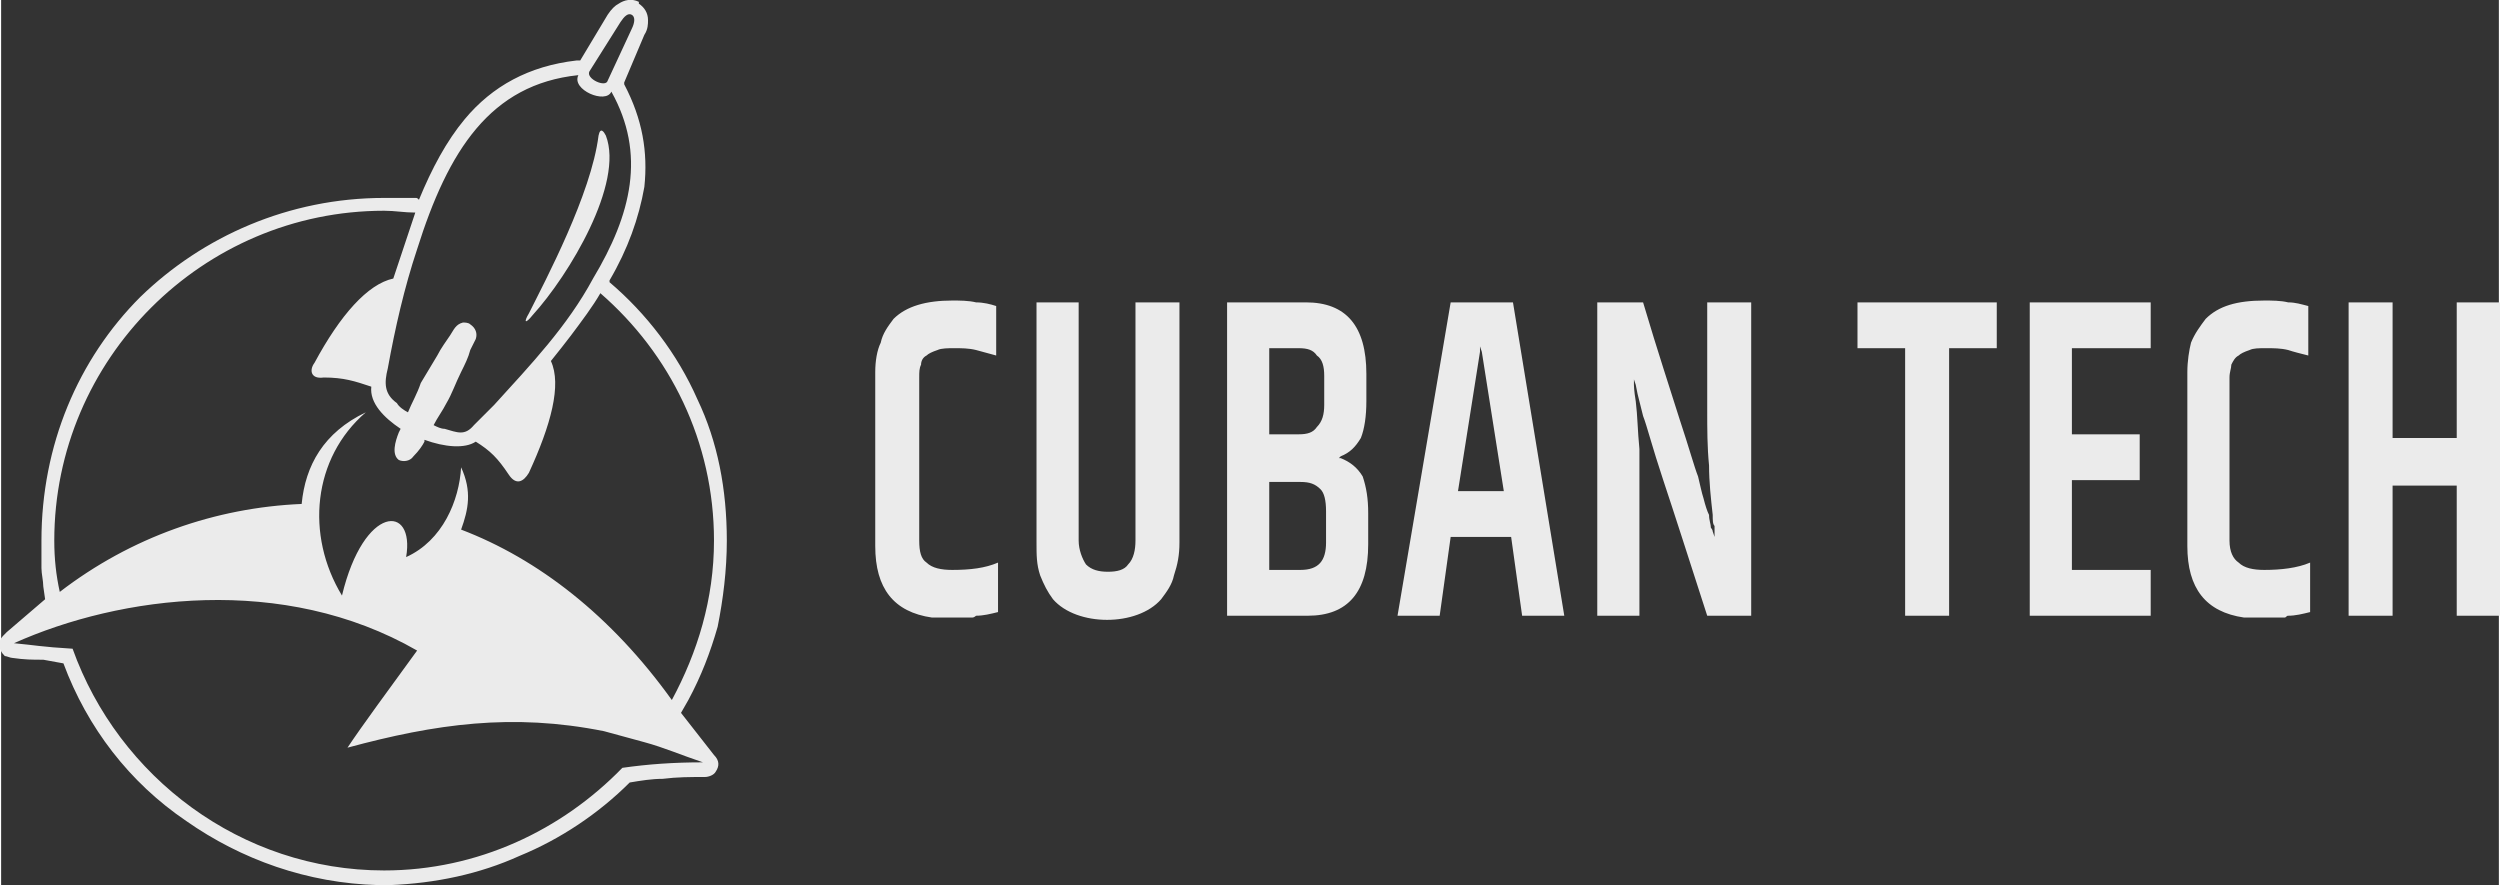 <?xml version="1.0" encoding="UTF-8"?>
<!DOCTYPE svg PUBLIC "-//W3C//DTD SVG 1.1//EN" "http://www.w3.org/Graphics/SVG/1.1/DTD/svg11.dtd">
<!-- Creator: CorelDRAW X7 -->
<svg xmlns="http://www.w3.org/2000/svg" xml:space="preserve" width="13.631mm" height="4.826mm" version="1.1" style="shape-rendering:geometricPrecision; text-rendering:geometricPrecision; image-rendering:optimizeQuality; fill-rule:evenodd; clip-rule:evenodd"
viewBox="0 0 1363 483"
 xmlns:xlink="http://www.w3.org/1999/xlink">
 <rect x="0" y="0" width="1363" height="483" fill="#333333" stroke="none"/>
 <defs>
  <style type="text/css">
   <![CDATA[
    .fil0 {fill:#EBEBEB}
   ]]>
  </style>
 </defs>
 <g id="Capa_x0020_1">
  <path class="fil0" d="M227 355c-16,22 -30,41 -38,53 48,-13 90,-19 140,-9 7,2 15,4 22,6 11,3 20,7 32,11 -16,0 -30,1 -44,3 -33,34 -79,56 -130,56 -78,0 -145,-51 -170,-121 -17,-1 -21,-2 -32,-3 58,-26 147,-38 220,4zm303 -18l-22 0c-21,-3 -31,-16 -31,-39l0 -95c0,-6 1,-12 3,-16 1,-5 4,-9 7,-13 7,-7 18,-10 32,-10 4,0 9,0 13,1 4,0 8,1 11,2l0 27c-4,-1 -7,-2 -11,-3 -4,-1 -8,-1 -12,-1 -3,0 -7,0 -9,1 -3,1 -5,2 -6,3 -2,1 -3,3 -3,5 -1,2 -1,4 -1,7l0 89c0,6 1,10 4,12l0 0c3,3 8,4 14,4 10,0 18,-1 25,-4l0 27c-4,1 -8,2 -12,2 0,0 -1,1 -2,1zm215 -118l0 -15c0,-26 -11,-39 -33,-39l-43 0 0 171 44 0c22,0 33,-13 33,-39l0 -17c0,-8 -1,-14 -3,-20 -3,-5 -7,-8 -12,-10l-1 0 1 -1c5,-2 8,-5 11,-10 2,-5 3,-12 3,-20zm-52 -29l15 0c5,0 8,1 10,4 3,2 4,6 4,11l0 16c0,5 -1,9 -4,12 -2,3 -5,4 -10,4l-15 0 -1 0 0 0 0 -47 0 0 1 0zm30 89l0 17c0,10 -4,15 -14,15l-16 0 -1 0 0 0 0 -48 0 0 1 0 16 0c5,0 8,1 11,4 2,2 3,6 3,12zm101 14l6 43 23 0 -28 -171 -34 0 -29 171 23 0 6 -43 0 0 1 0 31 0 1 0 0 0zm-5 -25l-23 0 -1 0 0 0 12 -76 0 -3 1 3 12 76 0 0 -1 0zm136 -103l-24 0 0 59c0,10 0,20 1,30 0,9 1,18 2,27l0 0c0,3 0,5 1,6 0,2 0,3 0,3l0 3 -1 -3c0,0 0,-1 -1,-2 0,-2 -1,-4 -1,-7 -1,-2 -2,-5 -3,-9 -1,-3 -2,-8 -3,-12 -2,-5 -5,-16 -10,-31 -5,-16 -12,-37 -20,-64l-25 0 0 171 23 0 0 -60c0,-11 0,-22 0,-31 -1,-10 -1,-18 -2,-26 -1,-6 -1,-9 -1,-9l0 -3 1 3 1 5 3 12c2,5 5,17 11,35 6,18 14,43 24,74l24 0 0 -171zm-381 162c-3,-4 -5,-8 -7,-13l0 0c-2,-6 -2,-11 -2,-18l0 -131 23 0 0 130c0,5 2,10 4,13 3,3 7,4 12,4 5,0 9,-1 11,-4 3,-3 4,-8 4,-13l0 -130 24 0 0 131c0,7 -1,12 -3,18 -1,5 -4,9 -7,13 -13,15 -46,15 -59,0zm515 -137l0 -25 -76 0 0 25 26 0 0 0 0 1 0 145 24 0 0 -145 0 -1 1 0 25 0zm84 -25l-66 0 0 171 66 0 0 -25 -42 0 -1 0 0 -1 0 -47 0 -1 1 0 36 0 0 -25 -36 0 -1 0 0 -1 0 -45 0 -1 1 0 42 0 0 -25zm191 0l-24 0 0 74 0 0 0 0 -34 0 -1 0 0 0 0 -74 -24 0 0 171 24 0 0 -71 0 0 1 0 34 0 0 0 0 0 0 71 24 0 0 -171zm-118 172l-22 0c-21,-3 -31,-16 -31,-39l0 -95c0,-6 1,-12 2,-16 2,-5 5,-9 8,-13 7,-7 17,-10 32,-10 4,0 9,0 13,1 4,0 7,1 11,2l0 27c-4,-1 -8,-2 -11,-3 -4,-1 -8,-1 -12,-1 -4,0 -7,0 -9,1 -3,1 -5,2 -6,3 -2,1 -3,3 -4,5 0,2 -1,4 -1,7l0 89c0,6 2,10 5,12 3,3 8,4 14,4 9,0 18,-1 25,-4l0 27c-4,1 -8,2 -12,2 -1,0 -1,1 -2,1zm-956 -165c20,-22 50,-72 40,-98 -1,-2 -3,-5 -4,0 -4,32 -29,79 -38,97 -3,5 -2,6 2,1zm-126 103c-47,2 -93,18 -132,48 -2,-9 -3,-18 -3,-28 0,-99 81,-180 180,-180 6,0 11,1 17,1 -2,6 -4,12 -6,18 -2,6 -4,12 -6,18 -14,3 -29,20 -43,46 -3,4 -2,9 5,8 11,0 17,2 26,5 -1,9 7,17 16,23l-1 2c-2,5 -4,12 0,15 2,1 6,1 8,-2 3,-3 5,-6 6,-8l0 -1c11,4 22,5 28,1 8,5 12,9 18,18 4,6 8,4 11,-1 12,-26 18,-48 12,-61 4,-5 8,-10 11,-14 6,-8 12,-16 16,-23 38,33 62,81 62,135 0,32 -9,61 -23,87 -33,-46 -73,-77 -115,-93 4,-11 6,-21 0,-34 -1,18 -10,40 -30,49 5,-29 -23,-29 -35,21 -20,-33 -16,-75 13,-100 -23,11 -33,29 -35,50zm226 146l0 0zm-76 -388l0 0zm-238 129c-34,34 -54,81 -54,133 0,5 0,10 0,15 0,3 1,7 1,10l1 7 -21 18c-3,3 -4,4 -4,7 0,2 1,4 3,6 1,0 3,1 4,1 7,1 11,1 17,1l11 2c13,35 36,65 67,86 30,21 66,34 105,35l6 0c25,-1 49,-6 71,-16 22,-9 43,-23 60,-40 6,-1 12,-2 18,-2 8,-1 15,-1 23,-1 2,0 5,-1 6,-3 2,-3 2,-6 -1,-9l-18 -23 4 -7c7,-13 12,-26 16,-40 3,-15 5,-31 5,-47 0,-28 -5,-54 -16,-77 -11,-25 -28,-47 -48,-64l0 -1c10,-17 16,-34 19,-51 2,-19 -1,-37 -11,-56 0,0 0,-1 0,-1l11 -26c2,-3 2,-6 2,-8 0,-4 -2,-7 -5,-9l0 -1c-4,-2 -8,-1 -11,1 -2,1 -4,3 -6,6l-15 25c-1,0 -1,0 -2,0 -26,3 -46,14 -61,32 -10,12 -18,27 -25,44 -1,-1 -1,-1 -2,-1 -3,0 -6,0 -8,0 -3,0 -6,0 -9,0 -52,0 -99,21 -133,54zm247 -10c-14,26 -34,47 -54,69l-3 3c-3,3 -5,5 -8,8 -5,6 -9,4 -16,2 -2,0 -4,-1 -6,-2 2,-4 5,-8 7,-12 3,-5 5,-11 8,-17 2,-4 4,-8 5,-12 1,-2 2,-4 3,-6 1,-3 0,-6 -3,-8 -1,-1 -3,-1 -4,-1 -4,1 -5,4 -7,7 -2,3 -5,7 -7,11 -3,5 -6,10 -9,15 -2,6 -5,11 -7,16 -2,-1 -5,-3 -6,-5 -7,-5 -7,-11 -5,-19 4,-22 9,-44 16,-65 17,-54 40,-90 88,-95 -4,8 15,16 18,9 19,34 11,67 -10,102zm21 -136l-13 28c-1,4 -12,-1 -10,-5l17 -27c2,-3 4,-5 6,-4 2,1 2,4 0,8z"/>
 </g>
</svg>

